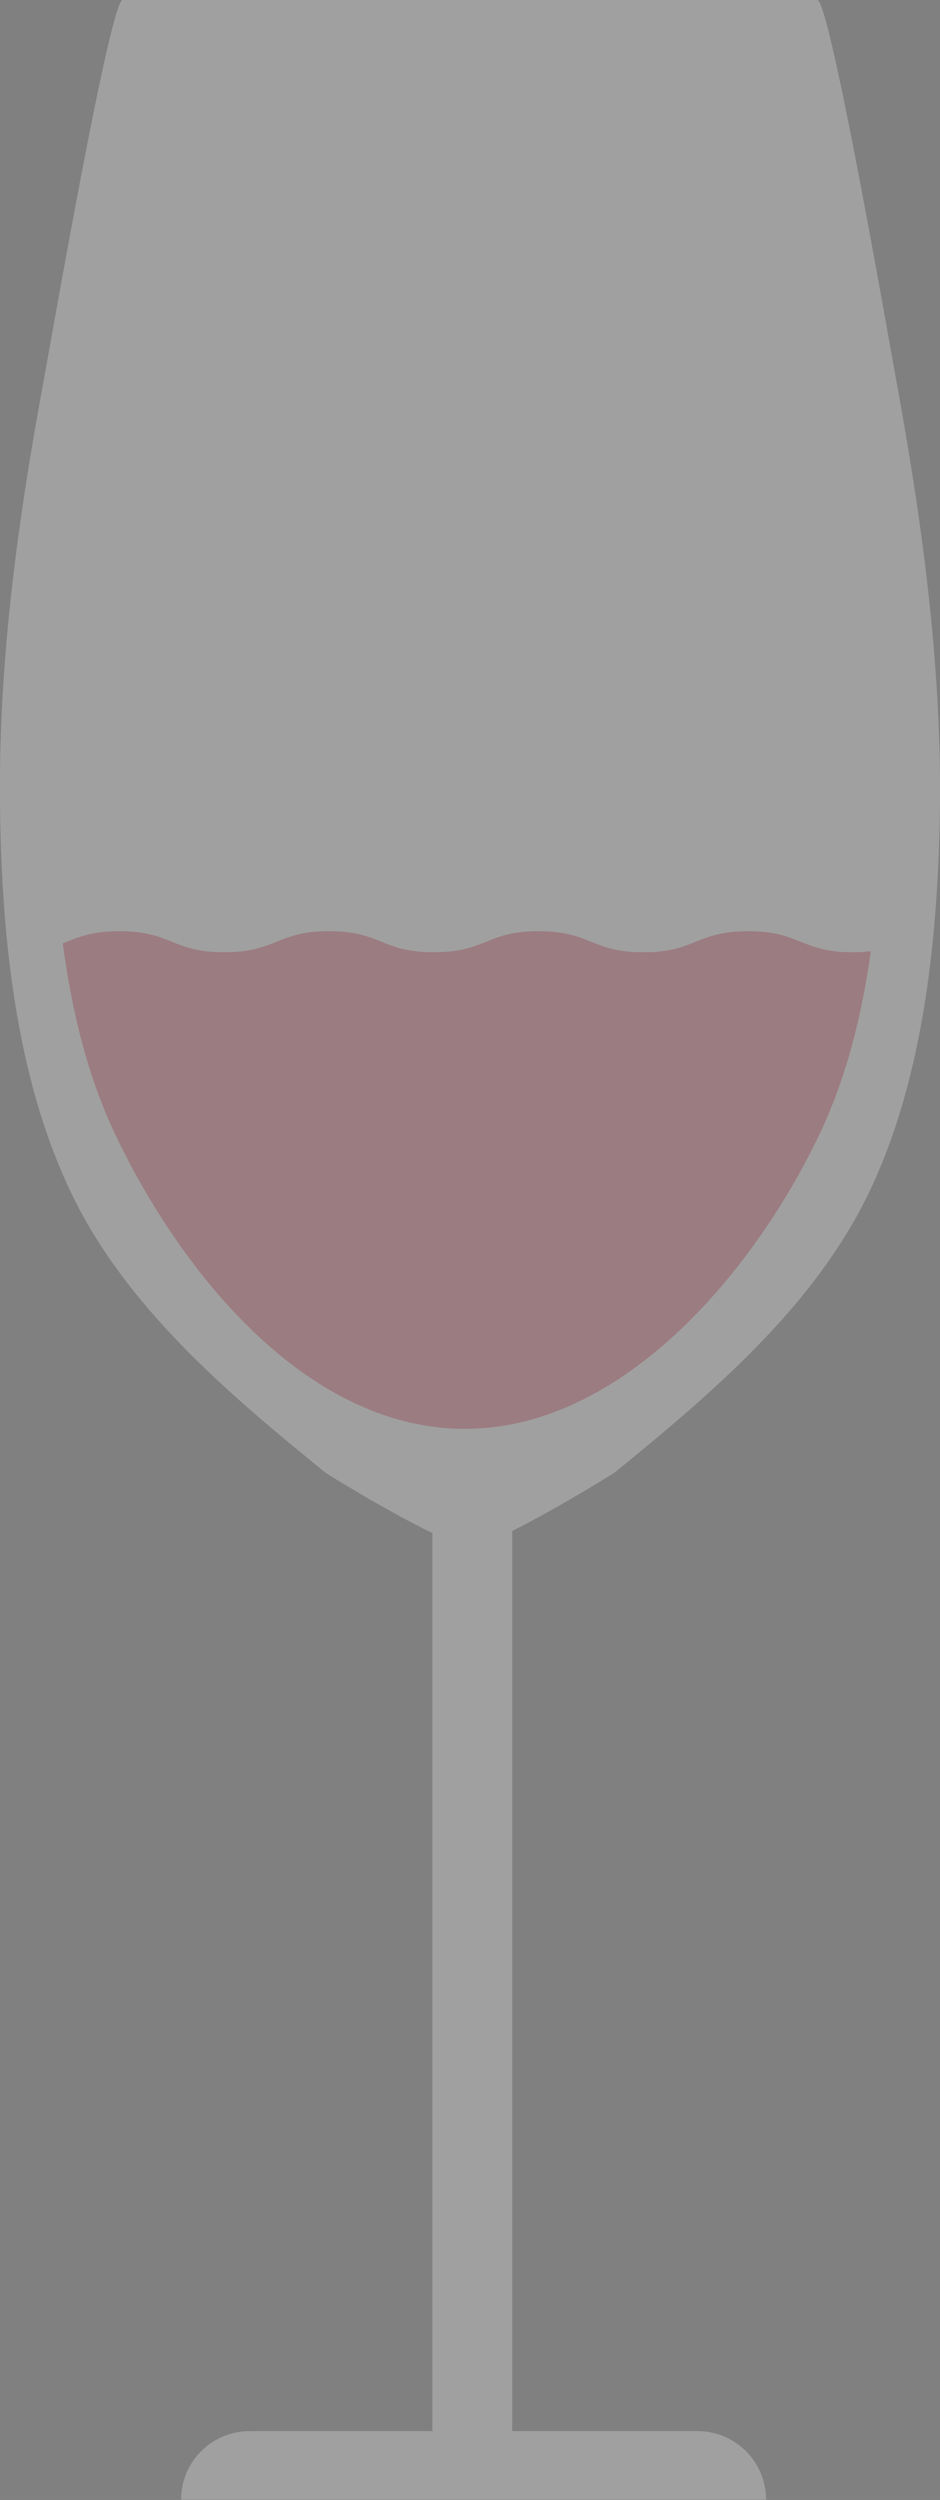 <svg enable-background="new 0 0 263.7 700.7" viewBox="0 0 263.7 700.7" xmlns="http://www.w3.org/2000/svg"><rect x="0" y="0" width="263.7" height="700.7" fill="#808080" stroke="none"/><path d="m251.3 105.9c-1.8-9.8-18.5-105.9-22-105.9 0 0-63.7 0-91.2 0 0 0-4.9 0-12.5 0-27.6 0-91.2 0-91.2 0-3.5 0-20.2 96.1-22 105.9-7.3 39.2-12.8 78.9-12.4 118.8.3 36 4.1 76.4 19.8 109.3 15.3 32.2 44.2 56.6 71.3 78.6.7.6 17.6 11 30.2 17.1v251.7h-51.3c-10.6 0-19.2 8.6-19.2 19.2h164.1c0-10.6-8.6-19.2-19.2-19.2h-52v-252.3c12.4-6.2 28.1-15.9 28.9-16.5 27.1-22.1 55.9-46.4 71.3-78.6 15.7-32.9 19.4-73.4 19.8-109.3.3-39.9-5.2-79.6-12.4-118.8z" fill="#fff" opacity=".25"/><path d="m239.3 266.9c-14.7 0-14.7-5.9-29.4-5.9s-14.7 5.9-29.4 5.9-14.7-5.9-29.4-5.9-14.7 5.9-29.4 5.9-14.7-5.9-29.4-5.9-14.7 5.9-29.4 5.9-14.7-5.9-29.4-5.9c-8.1 0-11.8 1.8-15.9 3.4 2.5 18.7 6.9 37.1 14.7 53.5 16.4 34.6 48.7 77.6 90.9 82.2 48.3 5.2 88.1-43.1 106.7-82.2 7.5-15.7 11.9-33.4 14.4-51.3-1.5.2-3.2.3-5 .3z" fill="#91293b" opacity=".3"/></svg>